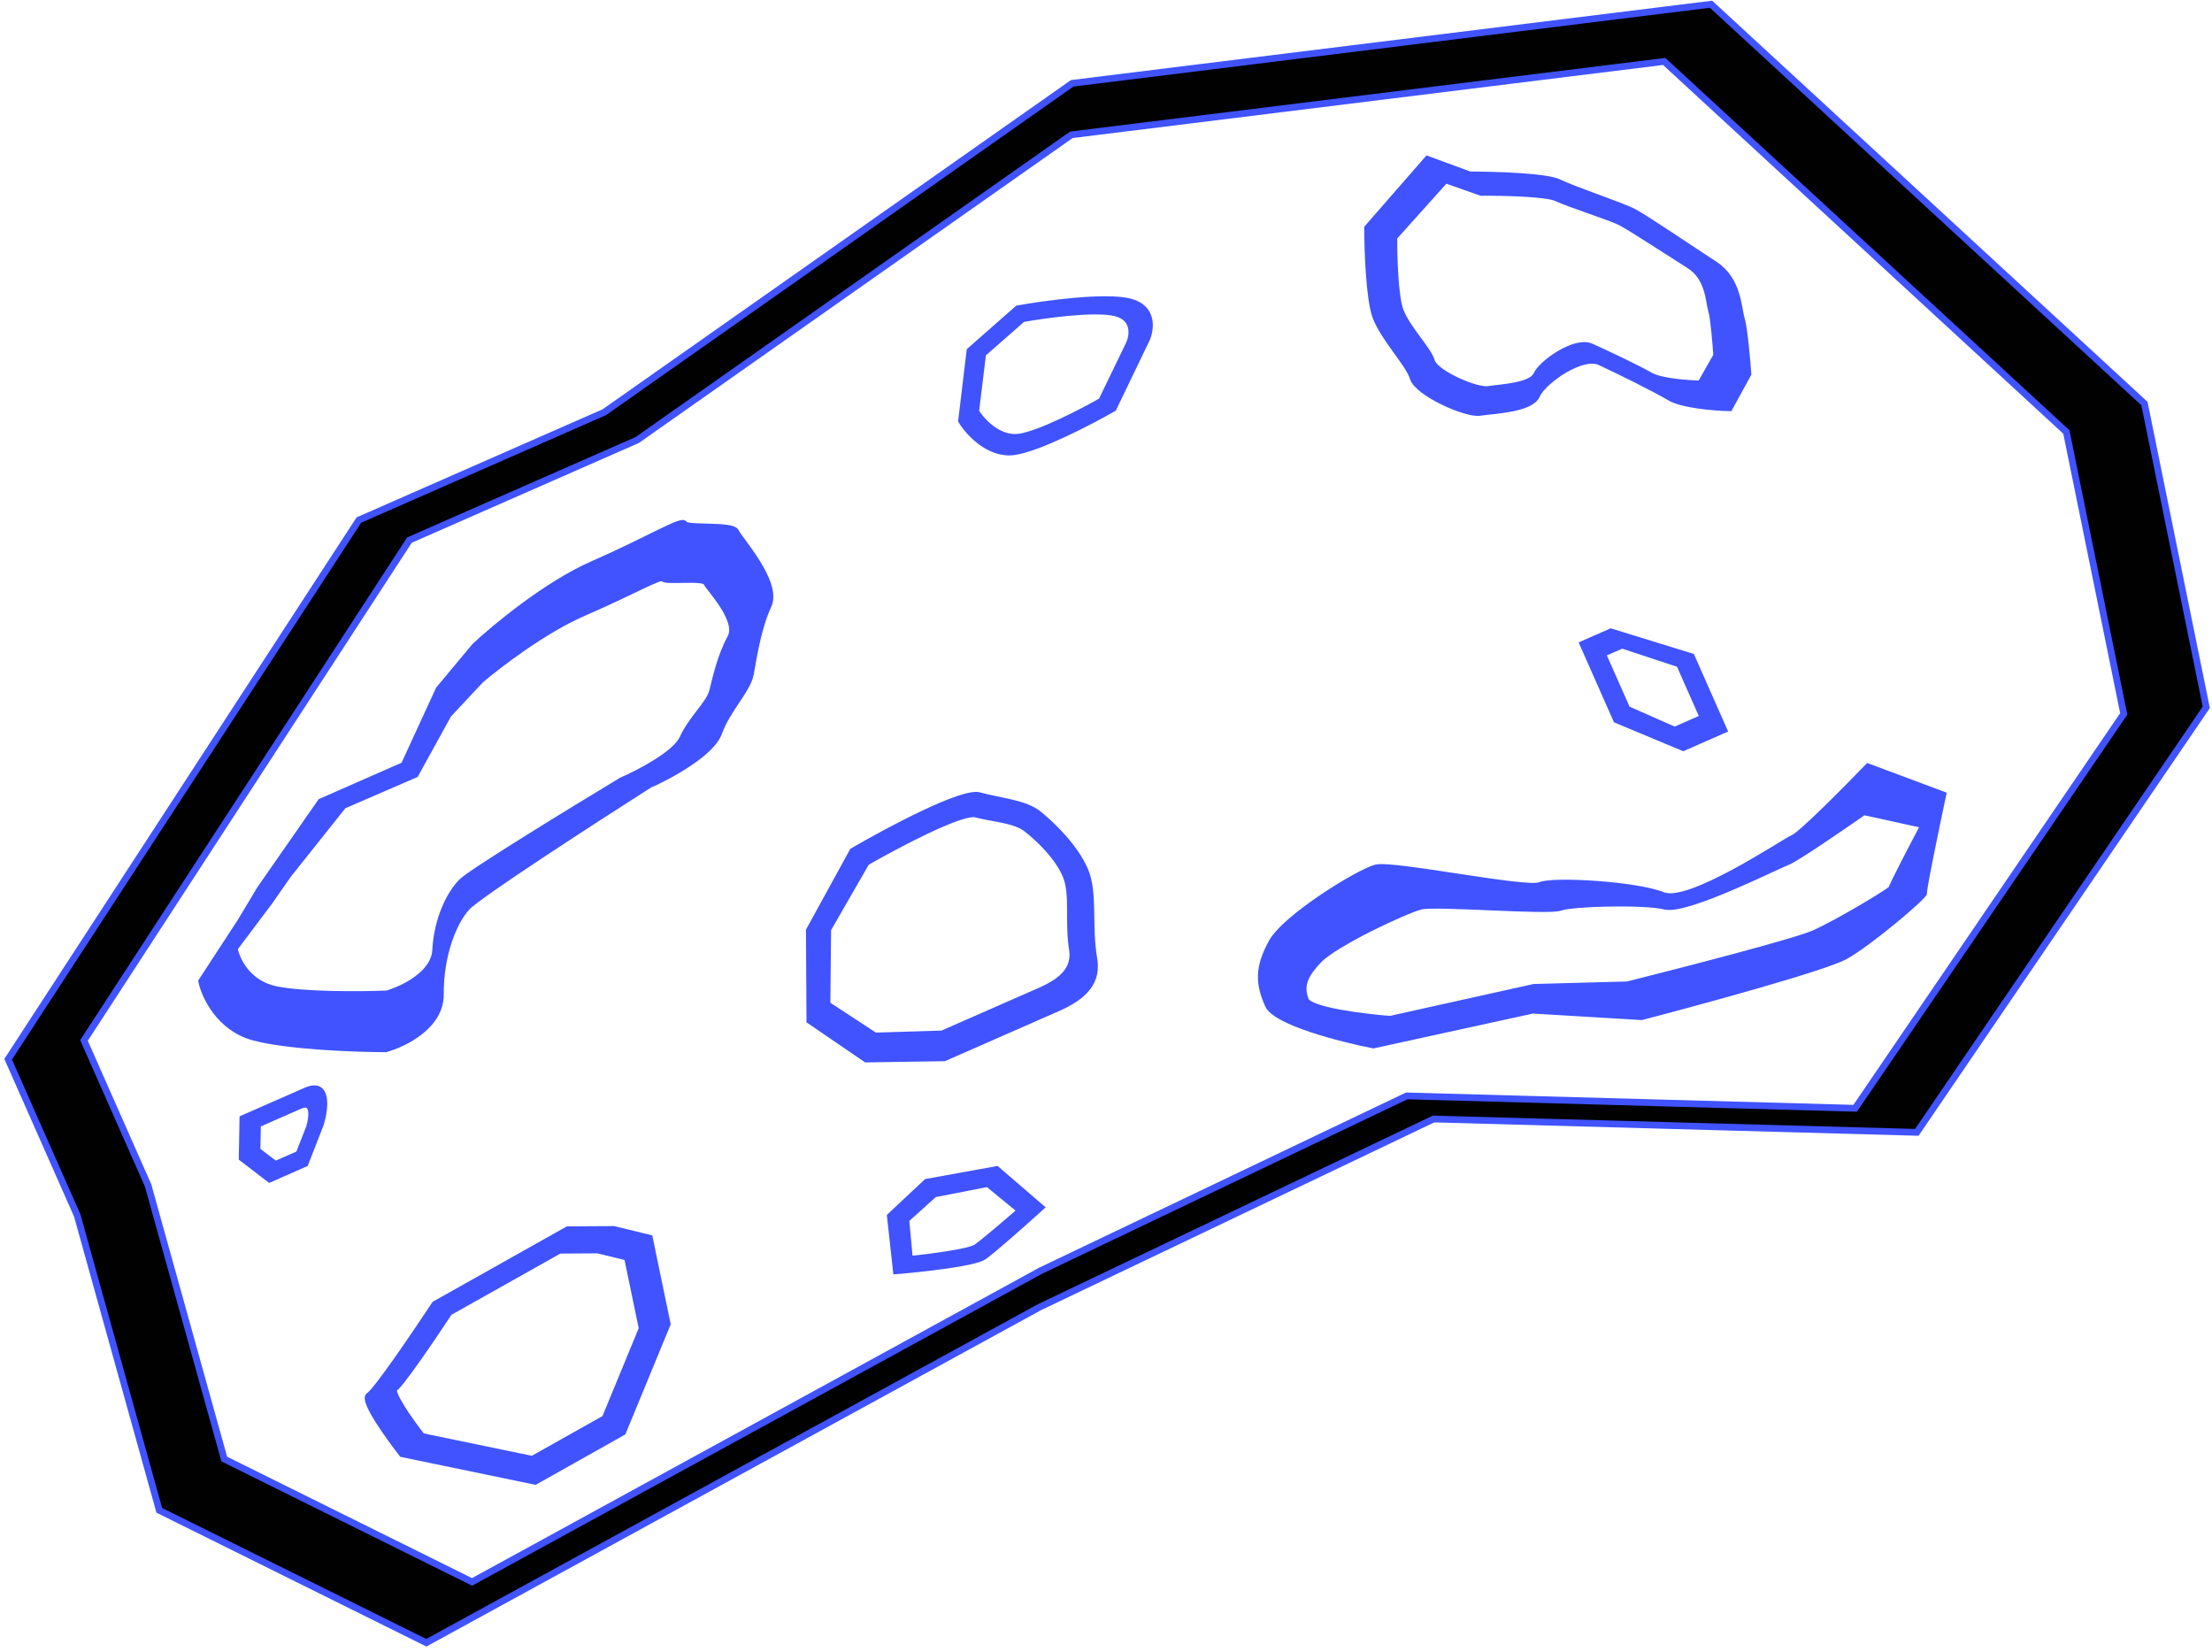 <!-- sample rectangle -->
<svg width="328" height="245" viewBox="0 0 328 245" fill="none" xmlns="http://www.w3.org/2000/svg">
<path fill-rule="evenodd" clip-rule="evenodd" d="M203.642 154.947C198.915 154.021 189.18 151.534 188.056 148.994C186.652 145.818 186.549 143.493 188.594 139.75C190.64 136.007 201.558 129.314 204.057 128.69C206.557 128.066 226.404 132.148 228.34 131.297C230.277 130.446 242.63 131.182 246.571 132.77C250.511 134.357 264.389 124.942 265.938 124.262C267.177 123.717 273.83 117.002 277.001 113.713L288.083 117.852C287.081 122.558 285.112 132.052 285.252 132.369C285.428 132.766 277.36 139.629 273.662 141.727C270.704 143.406 252.267 148.44 243.419 150.747L227.264 149.784L203.642 154.947ZM193.57 148.29C194.139 149.842 202.186 150.835 206.138 151.137L227.453 146.402L241.311 146.03C249.355 144.018 266.152 139.681 268.986 138.43C272.529 136.865 280.623 131.994 280.534 131.752C280.463 131.558 283.688 125.381 285.31 122.316L276.358 120.352C273.082 122.644 266.239 127.335 265.076 127.758C263.624 128.287 250.082 135.14 246.918 134.368C243.754 133.596 233.156 133.88 231.34 134.541C229.524 135.202 212.961 133.809 210.694 134.36C208.426 134.91 197.886 139.847 195.514 142.36C193.141 144.873 192.859 146.35 193.57 148.29Z" fill="#4053FF"/>
<path fill-rule="evenodd" clip-rule="evenodd" d="M96.294 183.586L98.936 196.313L92.326 212.344L79.346 219.639L59.64 215.558C57.58 212.926 53.719 207.517 54.757 206.933C55.796 206.35 61.682 197.673 64.496 193.407L84.183 182.341L91.002 182.298L96.294 183.586ZM95.229 196.991L93.032 186.41L88.632 185.339L82.963 185.375L66.594 194.575C64.255 198.122 59.361 205.336 58.498 205.821C57.634 206.307 60.844 210.804 62.557 212.992L78.941 216.385L89.733 210.319L95.229 196.991Z" fill="#4053FF"/>
<path fill-rule="evenodd" clip-rule="evenodd" d="M132.025 180.337L132.913 188.423C136.66 188.116 144.496 187.261 145.864 186.303C147.233 185.345 152.056 181.055 154.296 179.029L147.781 173.415L137.411 175.294L132.025 180.337ZM134.857 186.74L134.317 180.827L138.52 177.038L146.479 175.483L151.363 179.488C149.616 181.011 145.855 184.239 144.793 184.965C143.73 185.69 137.726 186.45 134.857 186.74Z" fill="#4053FF"/>
<path fill-rule="evenodd" clip-rule="evenodd" d="M126.46 126.218L120.01 137.974L120.089 151.323L128.435 157.025L140.006 156.849L155.012 150.257C158.014 148.938 163.056 147.169 162.199 142.192C161.342 137.215 162.316 132.326 160.829 128.964C159.342 125.603 156.189 122.526 154.073 120.779C151.956 119.033 148.294 118.857 145.217 117.978C142.756 117.275 131.687 123.178 126.46 126.218ZM122.735 137.78L128.449 127.855C132.992 125.241 142.605 120.153 144.716 120.708C147.355 121.403 150.507 121.501 152.306 122.935C154.106 124.369 156.78 126.902 158.016 129.696C159.252 132.49 158.347 136.595 159.019 140.749C159.69 144.903 155.323 146.45 152.721 147.594L139.707 153.311L129.737 153.612L122.625 148.951L122.735 137.78Z" fill="#4053FF"/>
<path fill-rule="evenodd" clip-rule="evenodd" d="M35.662 136.697L29.911 145.506C30.372 147.696 32.562 152.418 37.632 153.781C42.703 155.143 52.779 155.503 57.184 155.512C59.901 154.767 65.328 152.114 65.3 147.459C65.266 141.641 67.171 136.765 69.224 134.518C70.865 132.719 87.913 121.671 96.231 116.371C99.207 115.064 105.437 111.699 106.547 108.698C107.934 104.948 110.837 102.326 111.281 99.887C111.726 97.448 112.356 93.133 113.91 89.758C115.464 86.383 109.589 79.989 109.091 78.862C108.592 77.735 101.81 78.471 101.477 77.719C101.145 76.968 96.376 79.96 87.873 83.696C81.071 86.684 73.393 93.048 70.404 95.857L65.097 102.227L59.918 113.477L47.589 118.893L38.584 131.824L35.662 136.697ZM34.737 140.614L40 133.607L42.692 129.74L50.895 119.434L61.574 114.814L66.462 105.943L71.239 100.835C73.895 98.56 80.68 93.373 86.572 90.824C93.936 87.638 98.108 85.157 98.355 85.726C98.603 86.295 104.377 85.486 104.749 86.339C105.12 87.192 109.806 91.921 108.339 94.583C106.873 97.245 106.146 100.6 105.66 102.499C105.174 104.398 102.6 106.526 101.257 109.471C100.183 111.828 94.759 114.647 92.181 115.763C84.903 120.15 69.977 129.287 68.507 130.734C66.669 132.543 64.837 136.376 64.606 140.868C64.42 144.462 59.708 146.704 57.374 147.375C53.646 147.524 45.133 147.603 40.902 146.731C36.671 145.858 35.029 142.289 34.737 140.614Z" fill="#4053FF"/>
<path fill-rule="evenodd" clip-rule="evenodd" d="M36.015 165.858L35.912 171.703L39.98 174.823L45.232 172.515L47.541 166.594C48.201 164.371 48.695 160.287 45.394 161.738L36.015 165.858ZM38.108 170.589L38.182 166.69L44.459 163.933C46.669 162.962 46.335 165.686 45.891 167.17L44.341 171.123L40.826 172.667L38.108 170.589Z" fill="#4053FF"/>
<path fill-rule="evenodd" clip-rule="evenodd" d="M150.924 45.784L143.827 52.024L142.585 62.385C143.661 64.143 146.737 67.52 150.435 66.966C154.133 66.412 161.73 62.45 165.066 60.539L169.97 50.354C170.655 48.864 171.118 45.656 167.492 44.751C163.866 43.846 154.936 45.062 150.924 45.784ZM145.717 52.441L151.622 47.262C154.956 46.658 162.378 45.639 165.389 46.383C168.401 47.128 168.011 49.786 167.44 51.021L163.351 59.464C160.577 61.052 154.26 64.344 151.187 64.808C148.114 65.272 145.563 62.479 144.671 61.024L145.717 52.441Z" fill="#4053FF"/>
<path fill-rule="evenodd" clip-rule="evenodd" d="M211.677 23.629L202.794 33.804C202.797 37.1 203.043 44.339 204.001 46.927C205.197 50.162 208.882 53.845 209.549 56.041C210.216 58.237 217.397 61.463 219.439 61.146C221.481 60.829 226.99 60.664 227.861 58.603C228.731 56.542 234.527 52.394 237.265 53.665C240.004 54.936 245.284 57.537 247.631 58.926C249.508 60.038 254.283 60.414 256.436 60.463L259.186 55.437C259.031 53.285 258.622 48.654 258.222 47.336C257.721 45.689 257.729 41.49 254.265 39.239C250.802 36.989 244.071 32.428 242.283 31.469C240.495 30.511 233.368 28.167 231.105 27.052C229.295 26.16 221.572 25.935 217.936 25.934L211.677 23.629ZM206.684 35.168L214.322 26.656L219.637 28.526C222.733 28.501 229.309 28.633 230.844 29.361C232.764 30.27 238.816 32.165 240.332 32.948C241.848 33.731 247.548 37.47 250.482 39.315C253.416 41.159 253.379 44.645 253.793 46.009C254.125 47.1 254.44 50.943 254.557 52.728L252.179 56.92C250.346 56.895 246.281 56.617 244.69 55.707C242.702 54.571 238.223 52.448 235.9 51.412C233.577 50.377 228.611 53.862 227.855 55.58C227.099 57.297 222.406 57.474 220.665 57.751C218.923 58.029 212.831 55.401 212.278 53.583C211.726 51.764 208.614 48.733 207.618 46.055C206.821 43.913 206.663 37.904 206.684 35.168Z" fill="#4053FF"/>
<path fill-rule="evenodd" clip-rule="evenodd" d="M249.591 110.846L239.699 106.715L234.743 95.508L238.87 93.696L250.802 97.376L255.593 108.209L249.591 110.846ZM241.251 105.159L248.324 108.279L252.561 106.418L249.041 98.459L240.523 95.646L237.61 96.926L241.251 105.159Z" fill="#4053FF"/>
<path fill-rule="evenodd" clip-rule="evenodd" d="M11.452 180.217L1.209 157.058L53.217 77.108L89.606 61.122L158.988 12.352L253.714 0.628L317.981 59.834L327.15 104.879L284.231 167.899L212.568 165.922L154.121 193.828L63.218 243.577L23.621 223.944L11.452 180.217ZM12.453 154.271L21.958 175.763L33.251 216.339L69.996 234.558L154.35 188.393L208.586 162.497L275.087 164.332L314.913 105.852L306.405 64.052L246.768 9.11L158.866 19.989L94.482 65.246L60.715 80.081L12.453 154.271Z" fill="#010101"/>
<path fill-rule="evenodd" clip-rule="evenodd" d="M203.642 154.947C198.915 154.021 189.18 151.534 188.056 148.994C186.652 145.818 186.549 143.493 188.594 139.75C190.64 136.007 201.558 129.314 204.057 128.69C206.557 128.066 226.404 132.148 228.34 131.297C230.277 130.446 242.63 131.182 246.571 132.77C250.511 134.357 264.389 124.942 265.938 124.262C267.177 123.717 273.83 117.002 277.001 113.713L288.083 117.852C287.081 122.558 285.112 132.052 285.252 132.369C285.428 132.766 277.36 139.629 273.662 141.727C270.704 143.406 252.267 148.44 243.419 150.747L227.264 149.784L203.642 154.947ZM193.57 148.29C194.139 149.842 202.186 150.835 206.138 151.137L227.453 146.402L241.311 146.03C249.355 144.018 266.152 139.681 268.986 138.43C272.529 136.865 280.623 131.994 280.534 131.752C280.463 131.558 283.688 125.381 285.31 122.316L276.358 120.352C273.082 122.644 266.239 127.335 265.076 127.758C263.624 128.287 250.082 135.14 246.918 134.368C243.754 133.596 233.156 133.88 231.34 134.541C229.524 135.202 212.961 133.809 210.694 134.36C208.426 134.91 197.886 139.847 195.514 142.36C193.141 144.873 192.859 146.35 193.57 148.29Z" stroke="#4053FF"/>
<path fill-rule="evenodd" clip-rule="evenodd" d="M96.294 183.586L98.936 196.313L92.326 212.344L79.346 219.639L59.64 215.558C57.58 212.926 53.719 207.517 54.757 206.933C55.796 206.35 61.682 197.673 64.496 193.407L84.183 182.341L91.002 182.298L96.294 183.586ZM95.229 196.991L93.032 186.41L88.632 185.339L82.963 185.375L66.594 194.575C64.255 198.122 59.361 205.336 58.498 205.821C57.634 206.307 60.844 210.804 62.557 212.992L78.941 216.385L89.733 210.319L95.229 196.991Z" stroke="#4053FF"/>
<path fill-rule="evenodd" clip-rule="evenodd" d="M132.025 180.337L132.913 188.423C136.66 188.116 144.496 187.261 145.864 186.303C147.233 185.345 152.056 181.055 154.296 179.029L147.781 173.415L137.411 175.294L132.025 180.337ZM134.857 186.74L134.317 180.827L138.52 177.038L146.479 175.483L151.363 179.488C149.616 181.011 145.855 184.239 144.793 184.965C143.73 185.69 137.726 186.45 134.857 186.74Z" stroke="#4053FF"/>
<path fill-rule="evenodd" clip-rule="evenodd" d="M126.46 126.218L120.01 137.974L120.089 151.323L128.435 157.025L140.006 156.849L155.012 150.257C158.014 148.938 163.056 147.169 162.199 142.192C161.342 137.215 162.316 132.326 160.829 128.964C159.342 125.603 156.189 122.526 154.073 120.779C151.956 119.033 148.294 118.857 145.217 117.978C142.756 117.275 131.687 123.178 126.46 126.218ZM122.735 137.78L128.449 127.855C132.992 125.241 142.605 120.153 144.716 120.708C147.355 121.403 150.507 121.501 152.306 122.935C154.106 124.369 156.78 126.902 158.016 129.696C159.252 132.49 158.347 136.595 159.019 140.749C159.69 144.903 155.323 146.45 152.721 147.594L139.707 153.311L129.737 153.612L122.625 148.951L122.735 137.78Z" stroke="#4053FF"/>
<path fill-rule="evenodd" clip-rule="evenodd" d="M35.662 136.697L29.911 145.506C30.372 147.696 32.562 152.418 37.632 153.781C42.703 155.143 52.779 155.503 57.184 155.512C59.901 154.767 65.328 152.114 65.3 147.459C65.266 141.641 67.171 136.765 69.224 134.518C70.865 132.719 87.913 121.671 96.231 116.371C99.207 115.064 105.437 111.699 106.547 108.698C107.934 104.948 110.837 102.326 111.281 99.887C111.726 97.448 112.356 93.133 113.91 89.758C115.464 86.383 109.589 79.989 109.091 78.862C108.592 77.735 101.81 78.471 101.477 77.719C101.145 76.968 96.376 79.96 87.873 83.696C81.071 86.684 73.393 93.048 70.404 95.857L65.097 102.227L59.918 113.477L47.589 118.893L38.584 131.824L35.662 136.697ZM34.737 140.614L40 133.607L42.692 129.74L50.895 119.434L61.574 114.814L66.462 105.943L71.239 100.835C73.895 98.56 80.68 93.373 86.572 90.824C93.936 87.638 98.108 85.157 98.355 85.726C98.603 86.295 104.377 85.486 104.749 86.339C105.12 87.192 109.806 91.921 108.339 94.583C106.873 97.245 106.146 100.6 105.66 102.499C105.174 104.398 102.6 106.526 101.257 109.471C100.183 111.828 94.759 114.647 92.181 115.763C84.903 120.15 69.977 129.287 68.507 130.734C66.669 132.543 64.837 136.376 64.606 140.868C64.42 144.462 59.708 146.704 57.374 147.375C53.646 147.524 45.133 147.603 40.902 146.731C36.671 145.858 35.029 142.289 34.737 140.614Z" stroke="#4053FF"/>
<path fill-rule="evenodd" clip-rule="evenodd" d="M36.015 165.858L35.912 171.703L39.98 174.823L45.232 172.515L47.541 166.594C48.201 164.371 48.695 160.287 45.394 161.738L36.015 165.858ZM38.108 170.589L38.182 166.69L44.459 163.933C46.669 162.962 46.335 165.686 45.891 167.17L44.341 171.123L40.826 172.667L38.108 170.589Z" stroke="#4053FF"/>
<path fill-rule="evenodd" clip-rule="evenodd" d="M150.924 45.784L143.827 52.024L142.585 62.385C143.661 64.143 146.737 67.52 150.435 66.966C154.133 66.412 161.73 62.45 165.066 60.539L169.97 50.354C170.655 48.864 171.118 45.656 167.492 44.751C163.866 43.846 154.936 45.062 150.924 45.784ZM145.717 52.441L151.622 47.262C154.956 46.658 162.378 45.639 165.389 46.383C168.401 47.128 168.011 49.786 167.44 51.021L163.351 59.464C160.577 61.052 154.26 64.344 151.187 64.808C148.114 65.272 145.563 62.479 144.671 61.024L145.717 52.441Z" stroke="#4053FF"/>
<path fill-rule="evenodd" clip-rule="evenodd" d="M211.677 23.629L202.794 33.804C202.797 37.1 203.043 44.339 204.001 46.927C205.197 50.162 208.882 53.845 209.549 56.041C210.216 58.237 217.397 61.463 219.439 61.146C221.481 60.829 226.99 60.664 227.861 58.603C228.731 56.542 234.527 52.394 237.265 53.665C240.004 54.936 245.284 57.537 247.631 58.926C249.508 60.038 254.283 60.414 256.436 60.463L259.186 55.437C259.031 53.285 258.622 48.654 258.222 47.336C257.721 45.689 257.729 41.49 254.265 39.239C250.802 36.989 244.071 32.428 242.283 31.469C240.495 30.511 233.368 28.167 231.105 27.052C229.295 26.16 221.572 25.935 217.936 25.934L211.677 23.629ZM206.684 35.168L214.322 26.656L219.637 28.526C222.733 28.501 229.309 28.633 230.844 29.361C232.764 30.27 238.816 32.165 240.332 32.948C241.848 33.731 247.548 37.47 250.482 39.315C253.416 41.159 253.379 44.645 253.793 46.009C254.125 47.1 254.44 50.943 254.557 52.728L252.179 56.92C250.346 56.895 246.281 56.617 244.69 55.707C242.702 54.571 238.223 52.448 235.9 51.412C233.577 50.377 228.611 53.862 227.855 55.58C227.099 57.297 222.406 57.474 220.665 57.751C218.923 58.029 212.831 55.401 212.278 53.583C211.726 51.764 208.614 48.733 207.618 46.055C206.821 43.913 206.663 37.904 206.684 35.168Z" stroke="#4053FF"/>
<path fill-rule="evenodd" clip-rule="evenodd" d="M249.591 110.846L239.699 106.715L234.743 95.508L238.87 93.696L250.802 97.376L255.593 108.209L249.591 110.846ZM241.251 105.159L248.324 108.279L252.561 106.418L249.041 98.459L240.523 95.646L237.61 96.926L241.251 105.159Z" stroke="#4053FF"/>
<path fill-rule="evenodd" clip-rule="evenodd" d="M11.452 180.217L1.209 157.058L53.217 77.108L89.606 61.122L158.988 12.352L253.714 0.628L317.981 59.834L327.15 104.879L284.231 167.899L212.568 165.922L154.121 193.828L63.218 243.577L23.621 223.944L11.452 180.217ZM12.453 154.271L21.958 175.763L33.251 216.339L69.996 234.558L154.35 188.393L208.586 162.497L275.087 164.332L314.913 105.852L306.405 64.052L246.768 9.11L158.866 19.989L94.482 65.246L60.715 80.081L12.453 154.271Z" stroke="#4053FF"/>
</svg>
